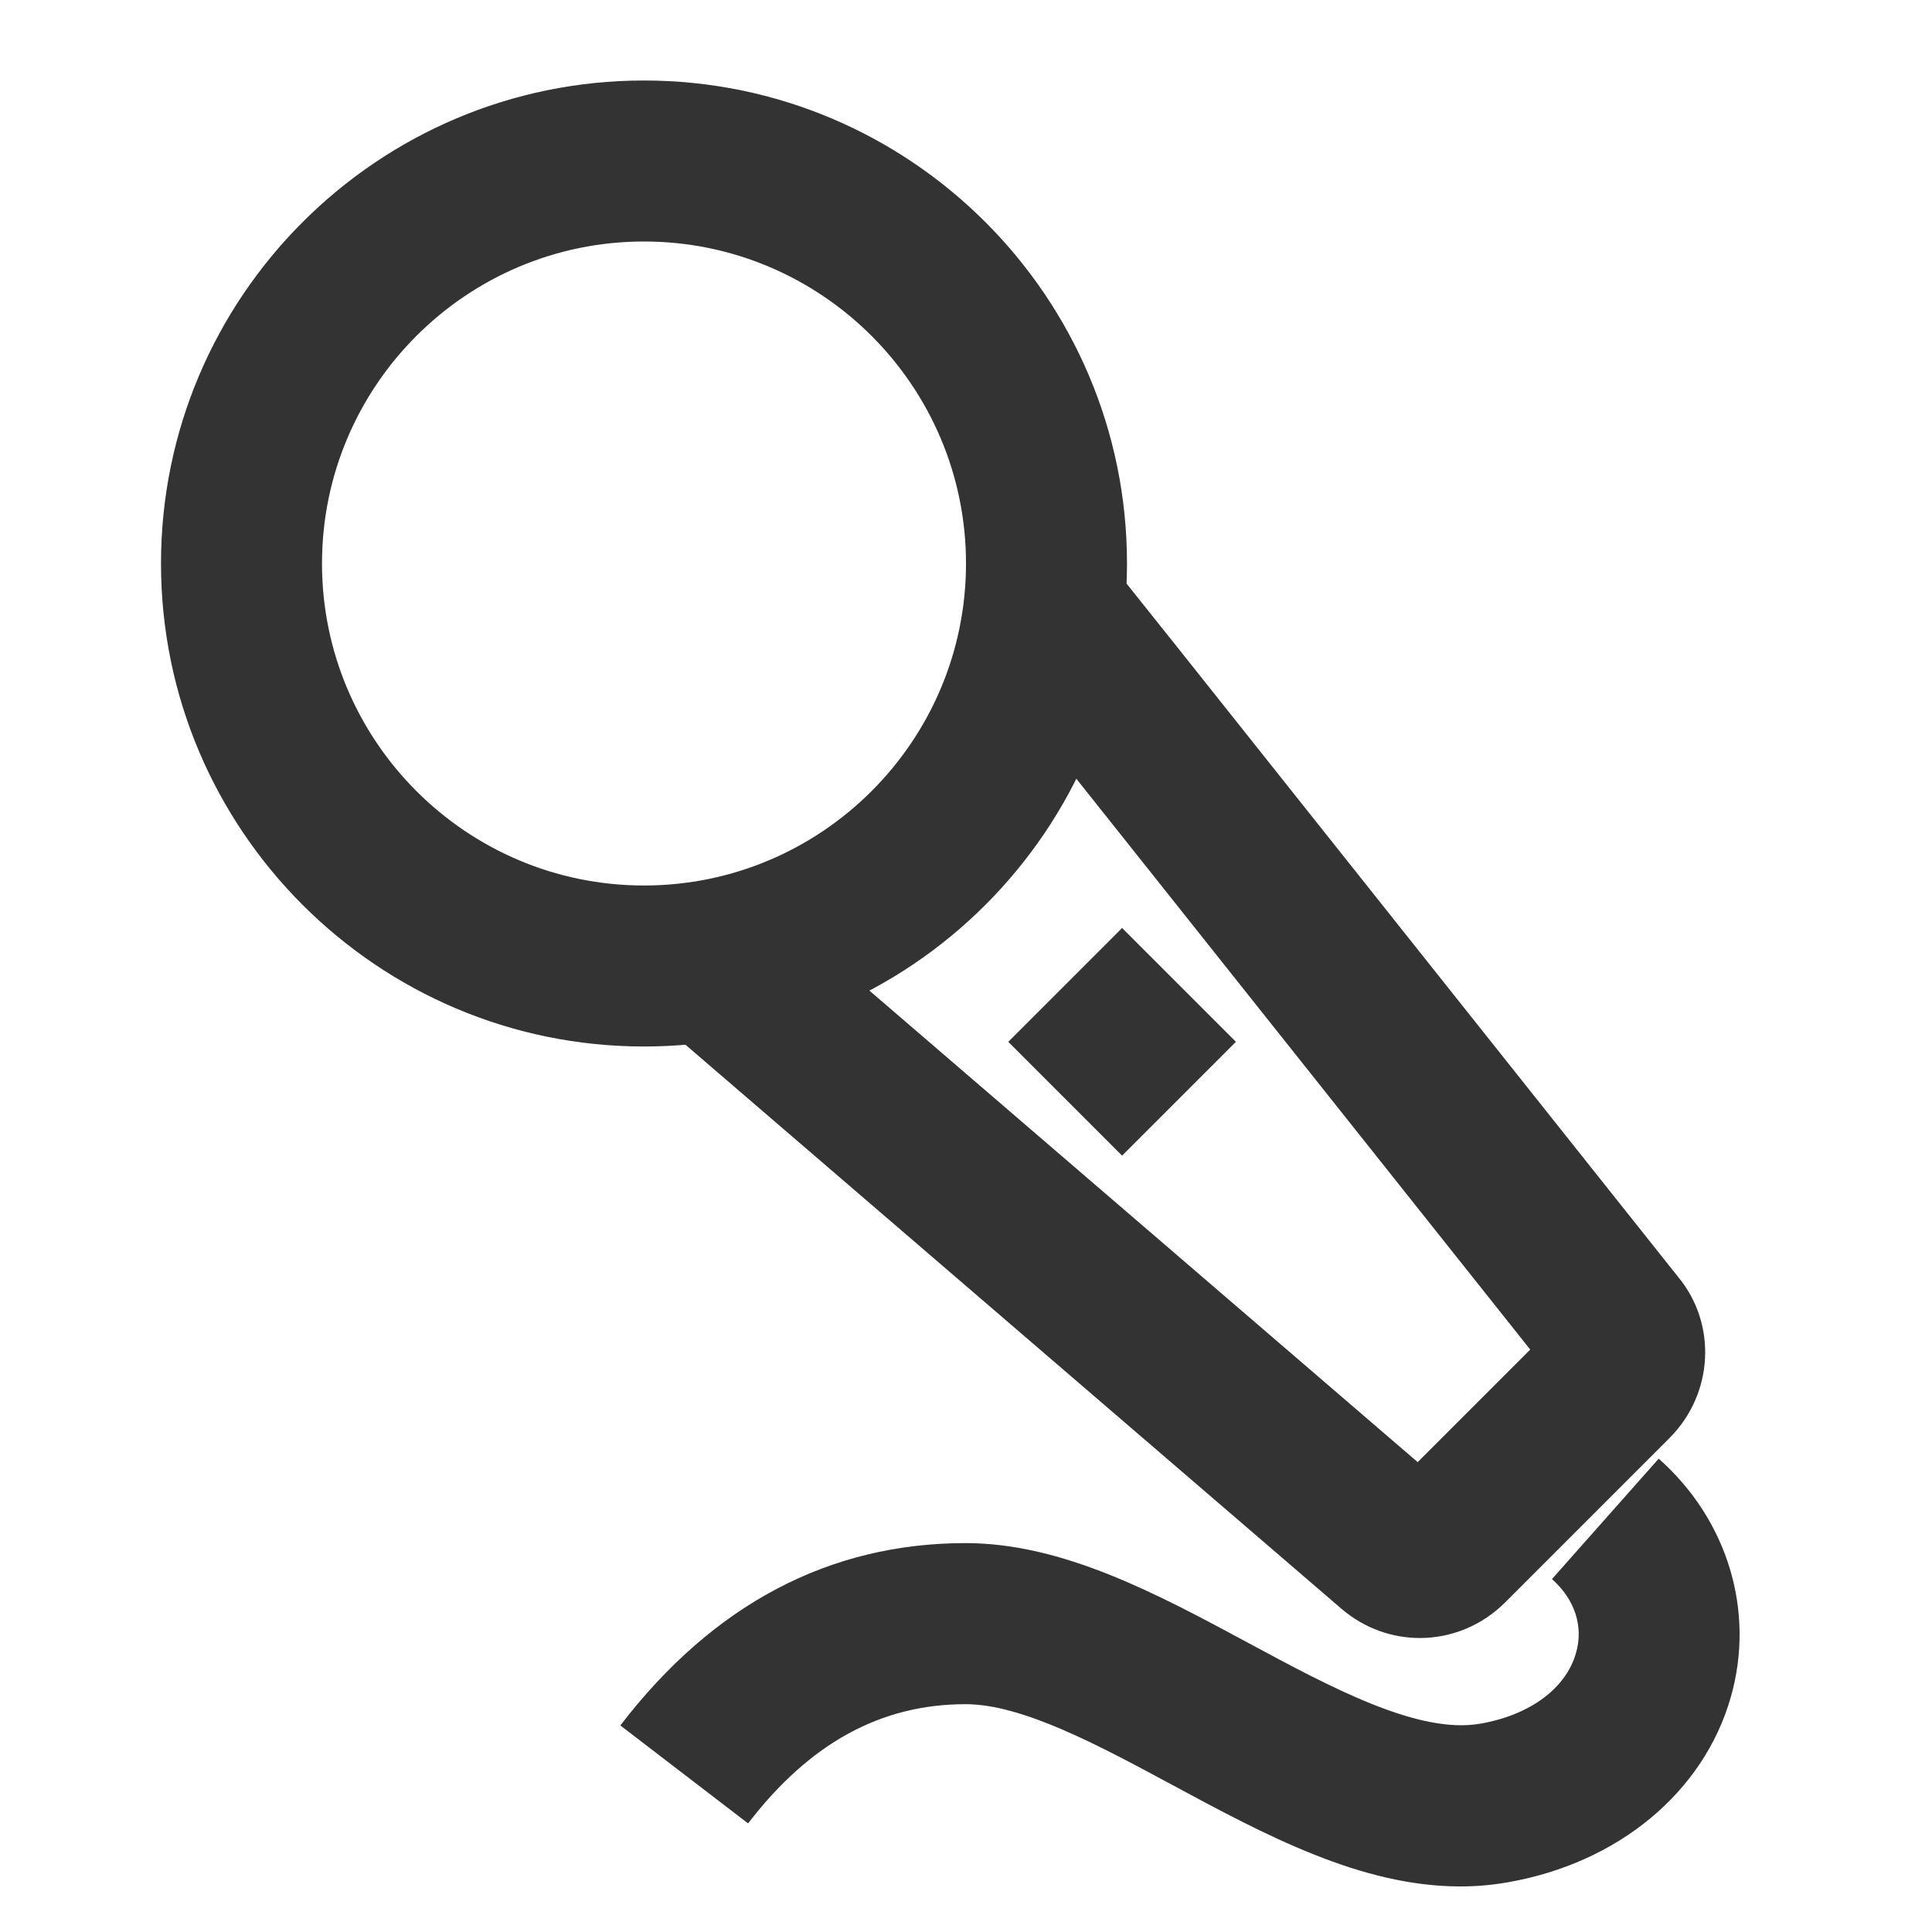 <?xml version="1.0" encoding="iso-8859-1"?>
<svg version="1.1" id="&#x56FE;&#x5C42;_1" xmlns="http://www.w3.org/2000/svg" xmlns:xlink="http://www.w3.org/1999/xlink" x="0px"
	 y="0px" viewBox="0 0 24 24" style="enable-background:new 0 0 24 24;" xml:space="preserve">
<path style="fill:#333333;" d="M8,13c-3.309,0-6-2.691-6-6s2.691-6,6-6s6,2.691,6,6S11.309,13,8,13z M8,3C5.794,3,4,4.794,4,7
	s1.794,4,4,4s4-1.794,4-4S10.206,3,8,3z"/>
<path style="fill:#333333;" d="M17.638,20.348c-0.34,0-0.681-0.117-0.962-0.353l-8.417-7.237l1.304-1.516l8.048,6.921l1.398-1.398
	c-4.443-5.588-6.7-8.427-6.785-8.532l0.749-0.605l0.733-0.733c0.05,0.05,0.05,0.05,7.139,8.966c0.485,0.582,0.445,1.451-0.106,2.003
	l-2.042,2.042C18.404,20.199,18.021,20.348,17.638,20.348z M19.279,17.104c0.005,0.007,0.01,0.013,0.015,0.02
	C19.289,17.116,19.284,17.11,19.279,17.104z"/>
<rect x="12.942" y="11.942" transform="matrix(0.707 -0.707 0.707 0.707 -5.068 13.649)" style="fill:#333333;" width="2" height="2"/>
<path style="fill:#333333;" d="M18.141,23.434c-1.238,0-2.428-0.641-3.584-1.264c-0.913-0.491-1.857-1-2.562-1
	c-1.053,0-1.937,0.484-2.702,1.481l-1.587-1.217c1.153-1.503,2.596-2.265,4.289-2.265c1.208,0,2.378,0.63,3.51,1.239
	c1.037,0.559,2.113,1.136,2.879,1.005c0.621-0.107,1.068-0.437,1.194-0.88c0.095-0.33-0.015-0.665-0.299-0.917l1.326-1.496
	c0.857,0.76,1.2,1.894,0.896,2.961c-0.337,1.184-1.402,2.066-2.779,2.303C18.527,23.418,18.334,23.434,18.141,23.434z"/>
</svg>






